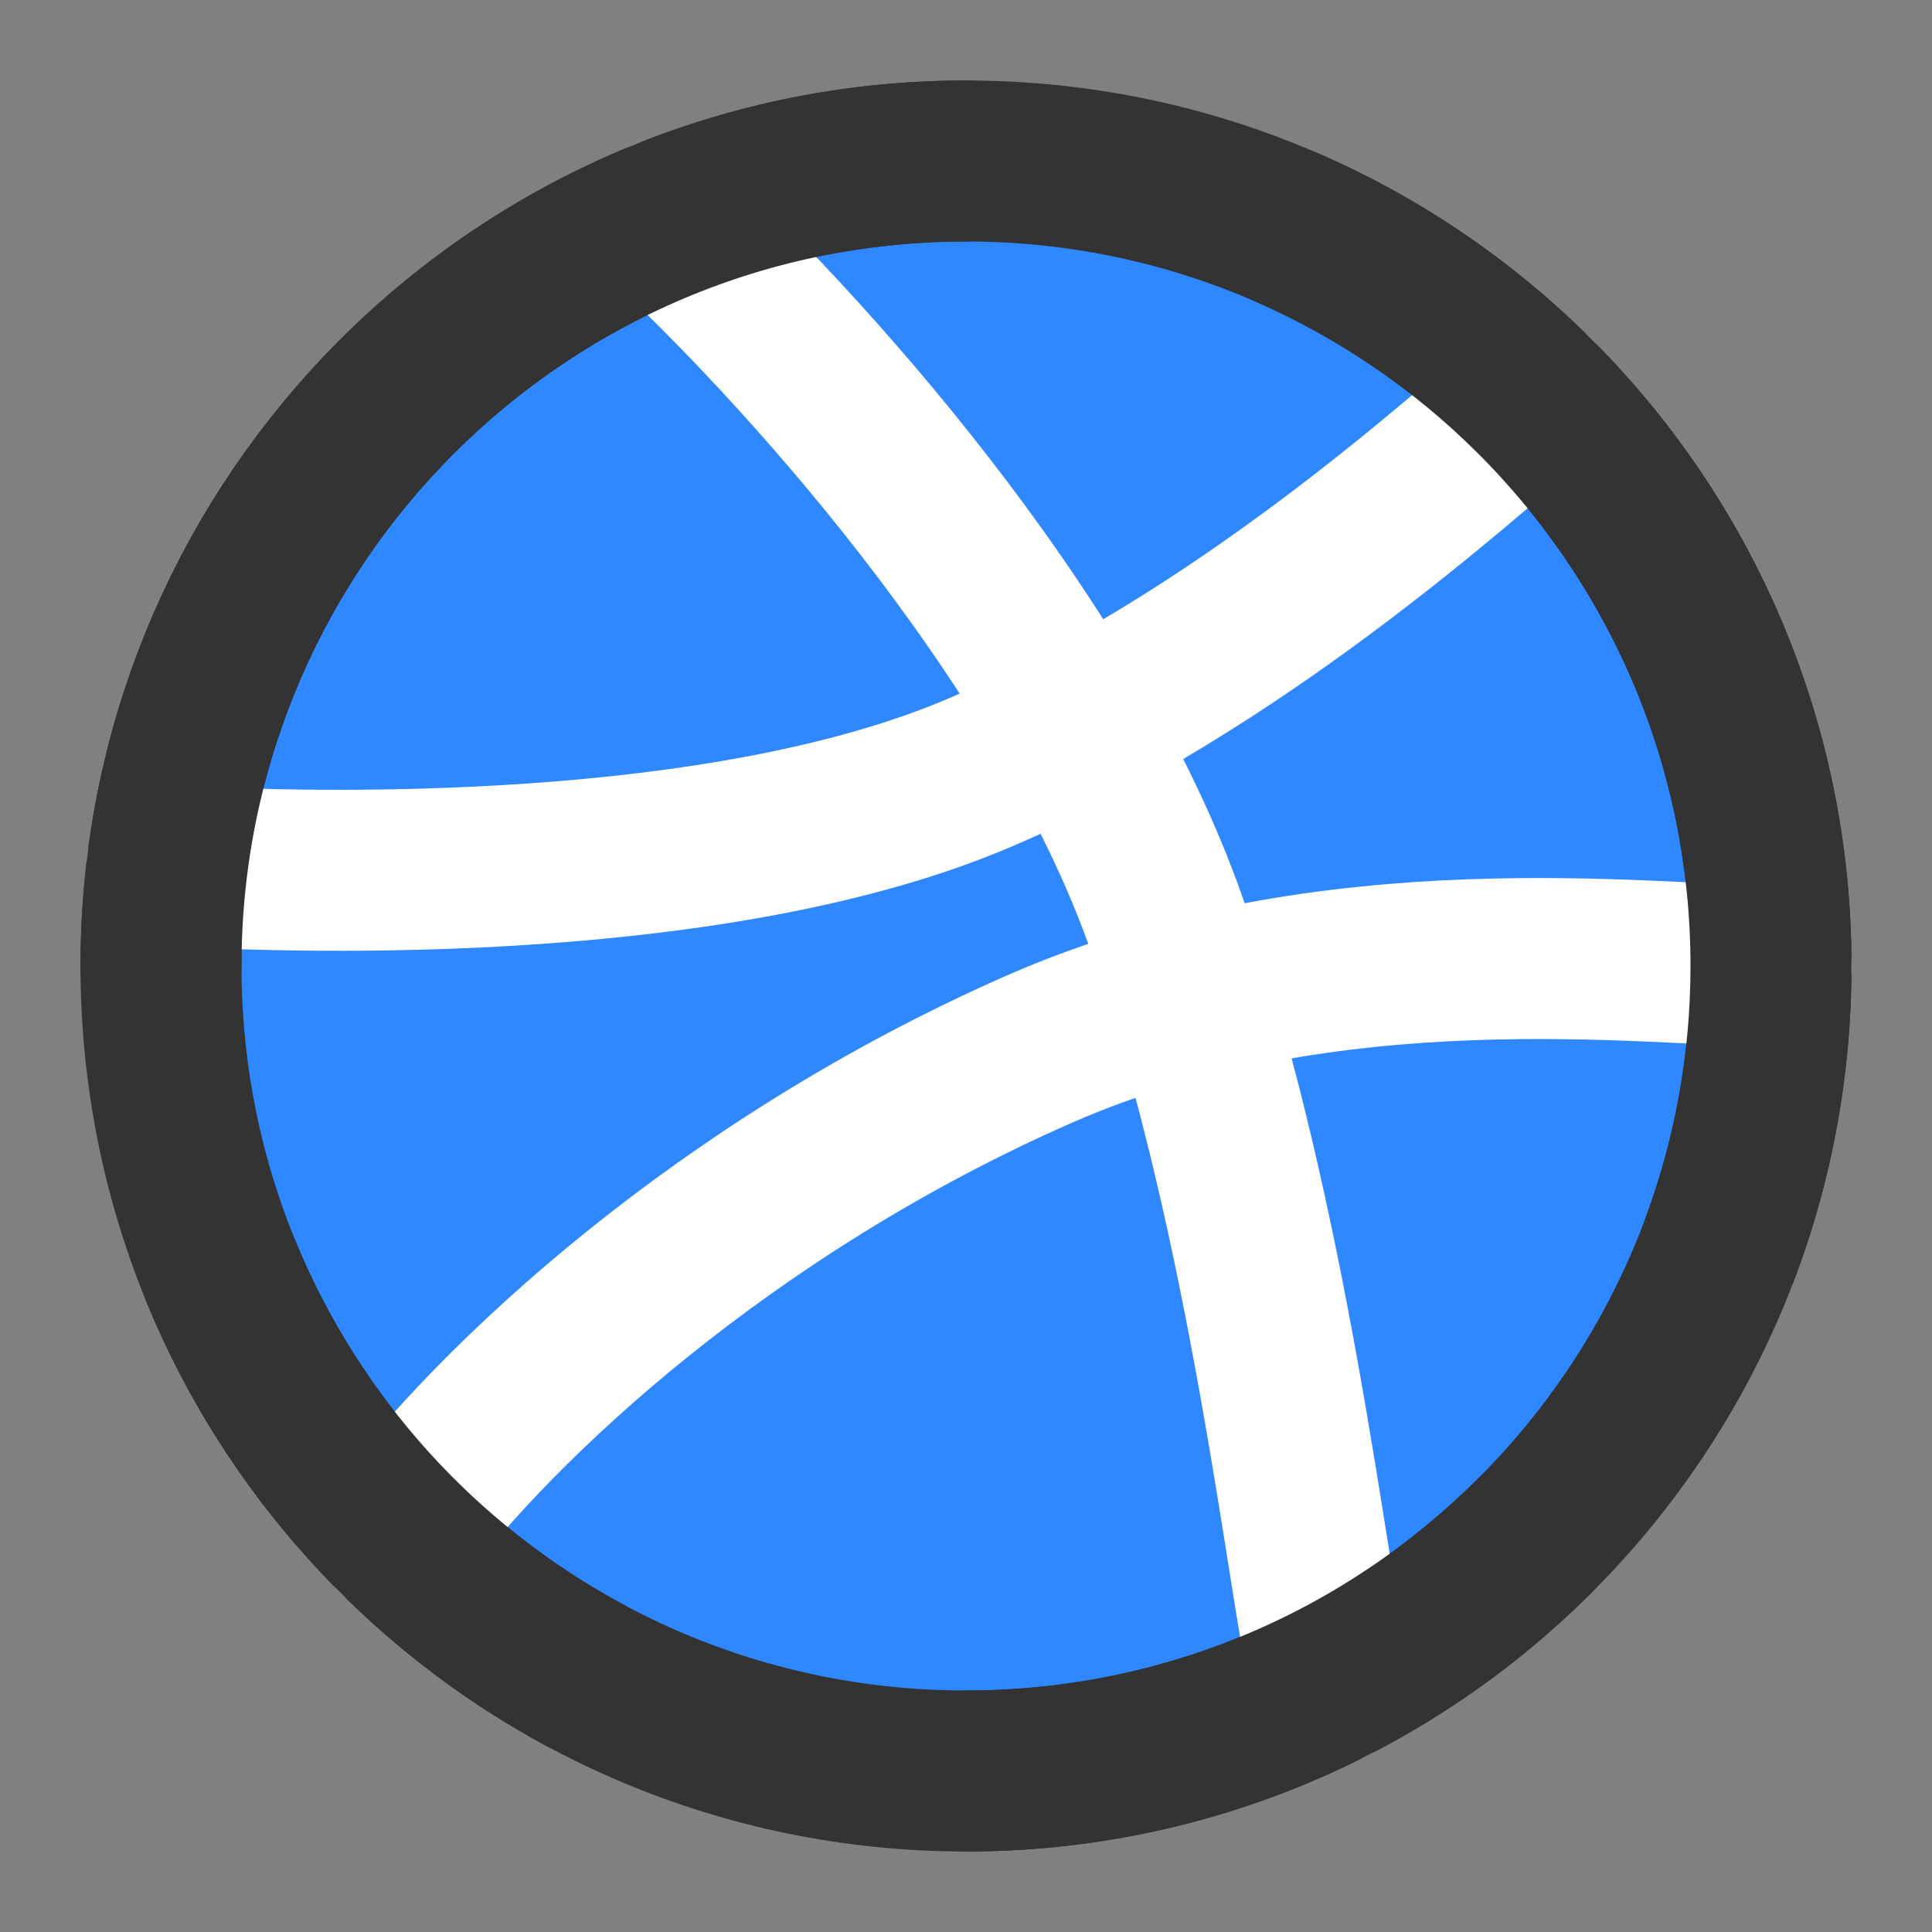 <?xml version="1.0" encoding="UTF-8"?><svg width="24" height="24" viewBox="0 0 48 48" fill="none" xmlns="http://www.w3.org/2000/svg"><rect x="0" y="0" width="48" height="48" fill="#808080" stroke="none"/><path d="M44 24C44 29.539 41.749 34.551 38.111 38.173C34.494 41.774 29.507 44 24 44C12.954 44 4 35.046 4 24C4 18.662 6.092 13.812 9.5 10.225C13.144 6.391 18.293 4 24 4C29.507 4 34.494 6.226 38.111 9.827C41.749 13.449 44 18.461 44 24Z" fill="#2F88FF" stroke="#333" stroke-width="4" stroke-linecap="round" stroke-linejoin="round"/><path d="M44 24C41.082 24 33.032 22.899 25.827 26.063C18 29.5 12.333 34.831 9.863 38.147" stroke="#FFF" stroke-width="4" stroke-linecap="round" stroke-linejoin="round"/><path d="M16.5 5.454C19.63 8.343 26.46 15.698 29 23C31.54 30.302 32.481 39.279 33.061 41.835" stroke="#FFF" stroke-width="4" stroke-linecap="round" stroke-linejoin="round"/><path d="M4.154 21.5C7.932 21.728 17.933 21.933 24.333 19.2C30.733 16.467 36.24 11.44 38.129 9.845" stroke="#FFF" stroke-width="4" stroke-linecap="round" stroke-linejoin="round"/><path d="M5.5 31.613C7.262 35.889 10.463 39.421 14.5 41.604" stroke="#333" stroke-width="4" stroke-linecap="round" stroke-linejoin="round"/><path d="M4 24C4 18.662 6.092 13.812 9.5 10.225" stroke="#333" stroke-width="4" stroke-linecap="round" stroke-linejoin="round"/><path d="M24 4C18.293 4 13.144 6.391 9.5 10.225" stroke="#333" stroke-width="4" stroke-linecap="round" stroke-linejoin="round"/><path d="M32 5.664C34.293 6.666 36.362 8.086 38.111 9.827C41.749 13.448 44 18.461 44 24C44 26.462 43.555 28.821 42.741 31" stroke="#333" stroke-width="4" stroke-linecap="round" stroke-linejoin="round"/><path d="M24 44C29.507 44 34.494 41.774 38.111 38.173" stroke="#333" stroke-width="4" stroke-linecap="round" stroke-linejoin="round"/></svg>